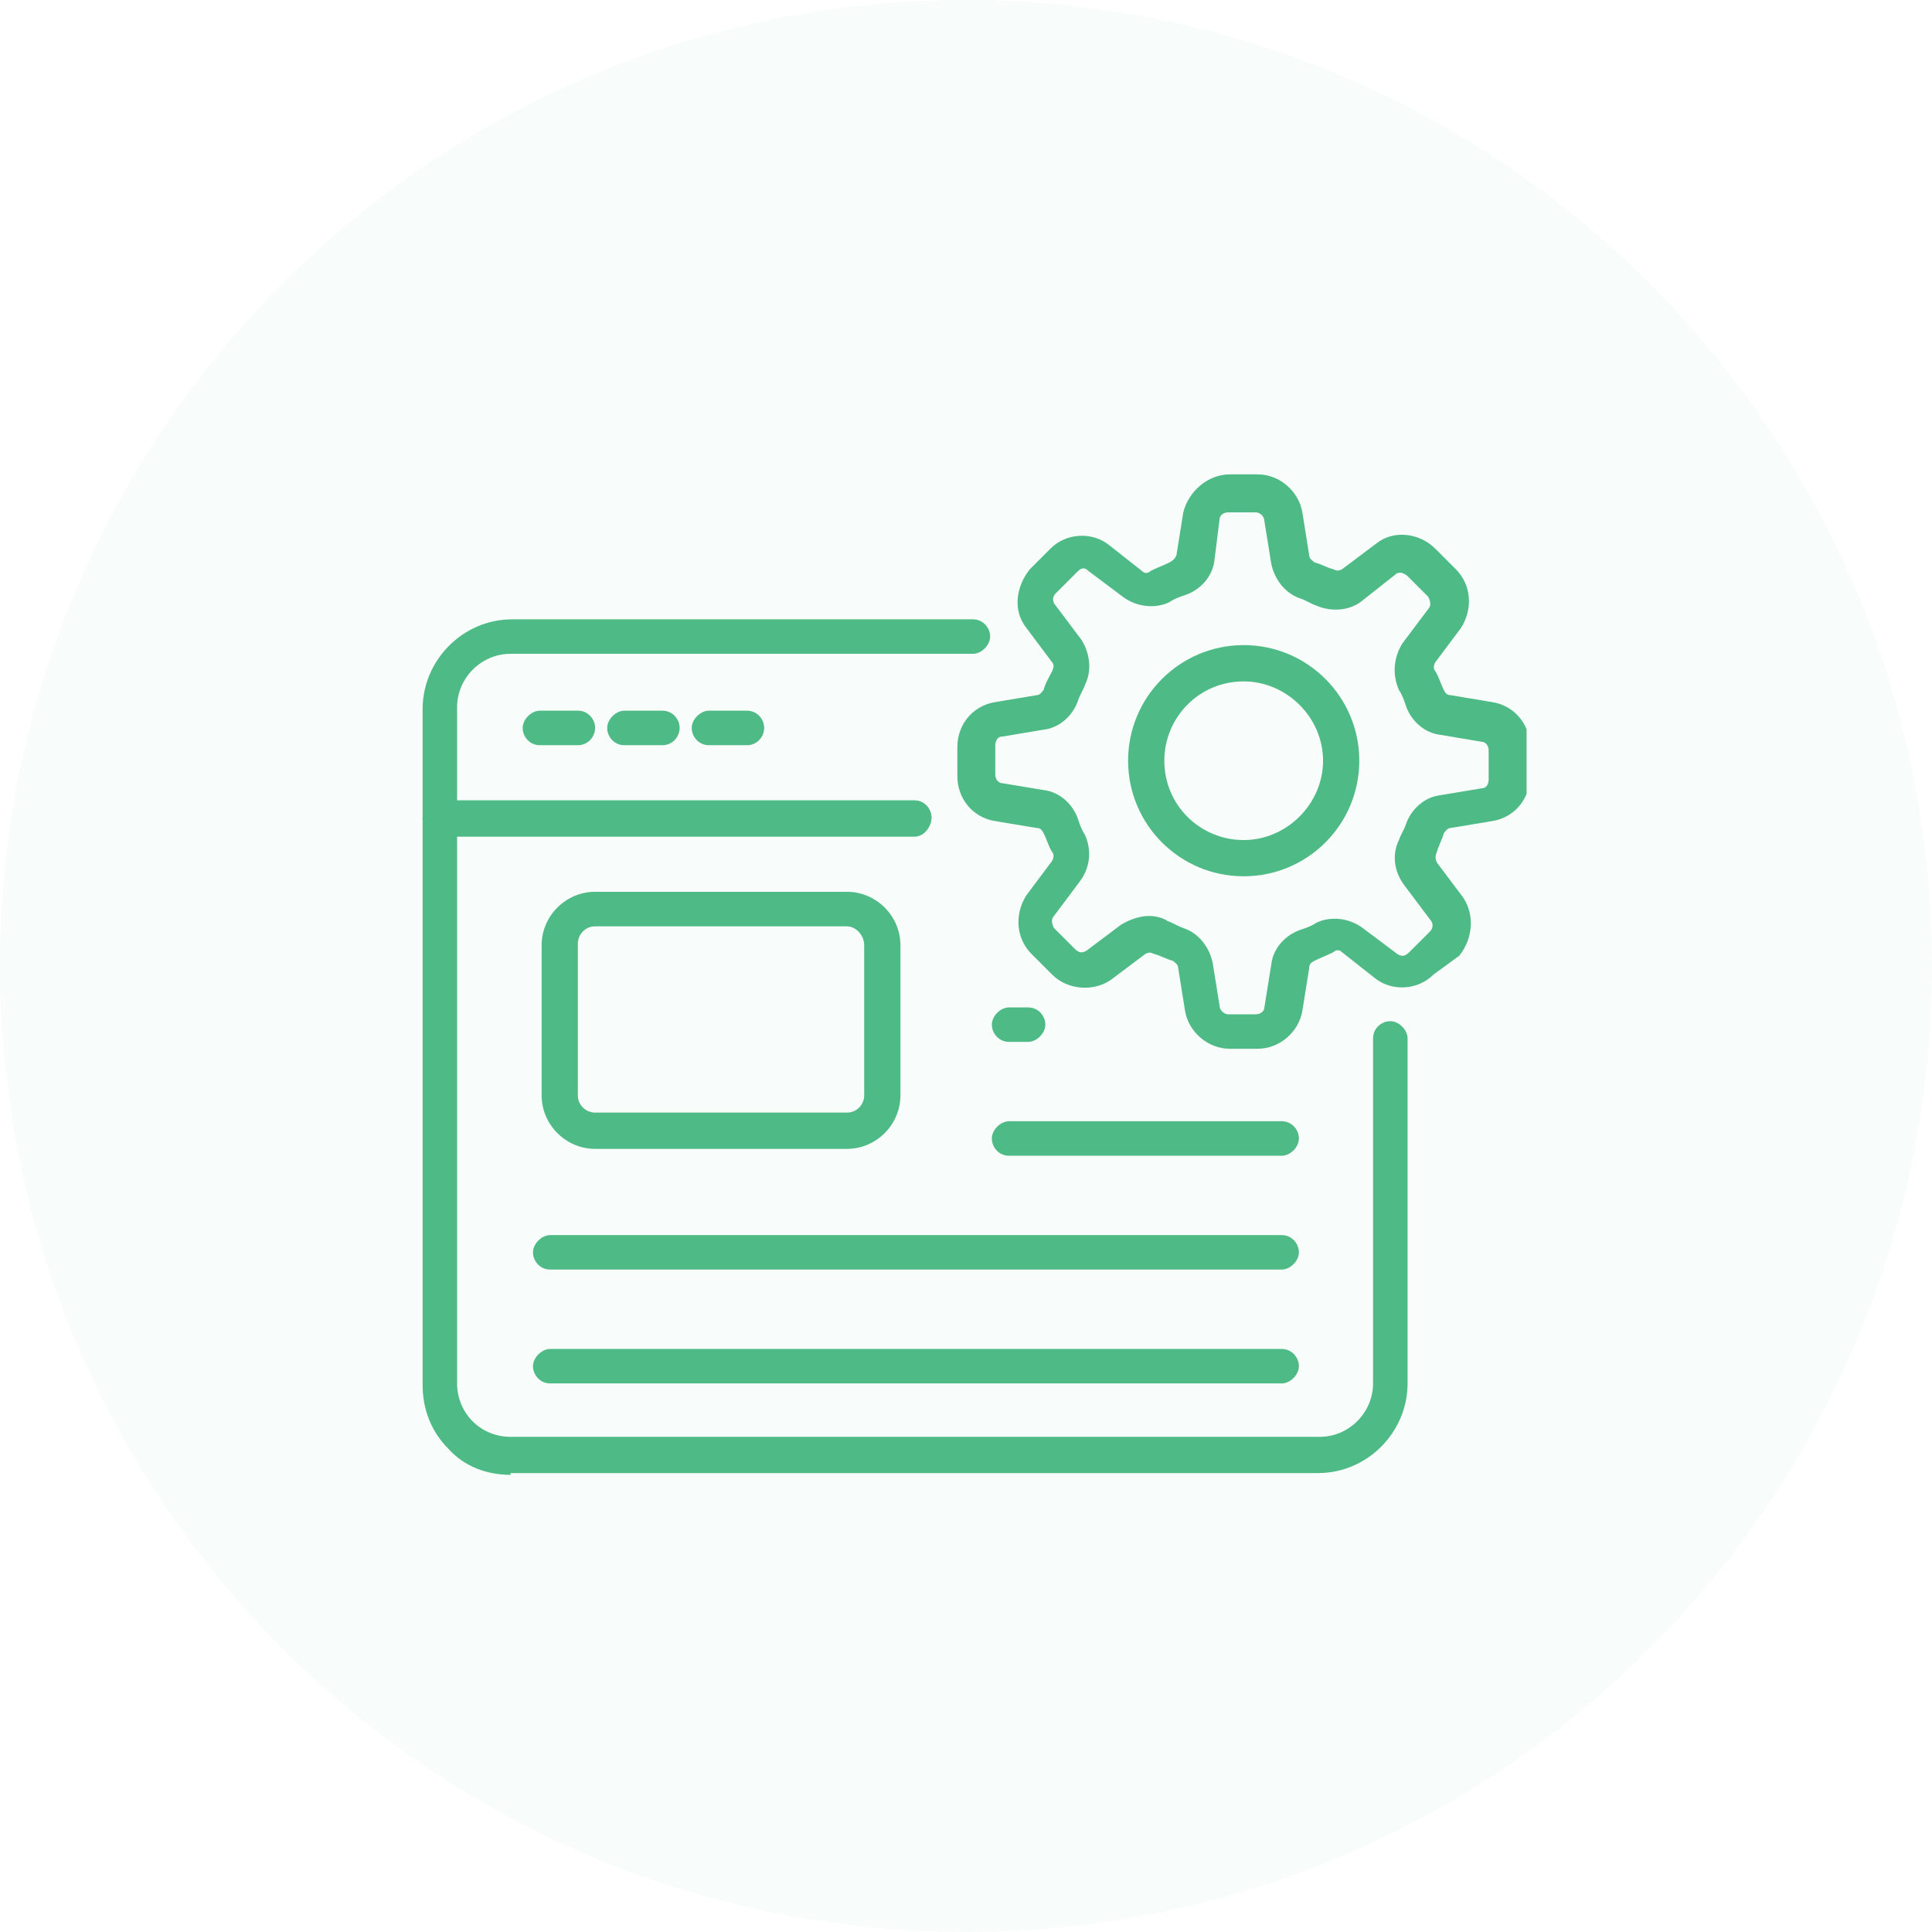 <svg width="32" height="32" viewBox="0 0 32 32" fill="none" xmlns="http://www.w3.org/2000/svg">
<path d="M32 16C32 7.163 24.837 0 16 0C7.163 0 0 7.163 0 16C0 24.837 7.163 32 16 32C24.837 32 32 24.837 32 16Z" fill="#4EBA85" fill-opacity="0.04"/>
<g clip-path="url(#clip0_1138_12474)">
<path d="M15.143 13.858H7.286C7.114 13.858 7 13.715 7 13.572V11.743C7 10.944 7.657 10.258 8.486 10.258H16.114C16.285 10.258 16.4 10.401 16.4 10.543C16.4 10.686 16.257 10.829 16.114 10.829H8.457C7.971 10.829 7.571 11.229 7.571 11.715V13.258H15.143C15.314 13.258 15.428 13.4 15.428 13.543C15.428 13.686 15.314 13.858 15.143 13.858Z" fill="#4EBA85"/>
<path d="M8.457 24.428C8.057 24.428 7.686 24.285 7.429 23.999C7.143 23.714 7 23.342 7 22.942V13.543C7 13.371 7.143 13.257 7.286 13.257H15.143C15.314 13.257 15.428 13.4 15.428 13.543C15.428 13.685 15.285 13.828 15.143 13.828H7.571V22.914C7.571 23.142 7.657 23.371 7.829 23.542C8 23.714 8.229 23.799 8.457 23.799H21.857C22.342 23.799 22.742 23.399 22.742 22.914V17.2C22.742 17.028 22.885 16.914 23.028 16.914C23.171 16.914 23.314 17.057 23.314 17.2V22.914C23.314 23.714 22.657 24.399 21.828 24.399H8.457V24.428Z" fill="#4EBA85"/>
<path d="M9.571 12.343H8.943C8.771 12.343 8.657 12.2 8.657 12.057C8.657 11.914 8.8 11.771 8.943 11.771H9.571C9.743 11.771 9.857 11.914 9.857 12.057C9.857 12.2 9.743 12.343 9.571 12.343Z" fill="#4EBA85"/>
<path d="M10.971 12.343H10.343C10.171 12.343 10.057 12.2 10.057 12.057C10.057 11.914 10.2 11.771 10.343 11.771H10.971C11.143 11.771 11.257 11.914 11.257 12.057C11.257 12.2 11.143 12.343 10.971 12.343Z" fill="#4EBA85"/>
<path d="M12.371 12.343H11.743C11.571 12.343 11.457 12.2 11.457 12.057C11.457 11.914 11.6 11.771 11.743 11.771H12.371C12.543 11.771 12.657 11.914 12.657 12.057C12.657 12.2 12.543 12.343 12.371 12.343Z" fill="#4EBA85"/>
<path d="M14.028 19.029H9.857C9.371 19.029 8.971 18.628 8.971 18.143V15.657C8.971 15.171 9.371 14.771 9.857 14.771H14.028C14.514 14.771 14.914 15.171 14.914 15.657V18.143C14.914 18.628 14.514 19.029 14.028 19.029ZM14.028 15.343H9.857C9.686 15.343 9.571 15.486 9.571 15.629V18.143C9.571 18.314 9.714 18.428 9.857 18.428H14.028C14.2 18.428 14.314 18.286 14.314 18.143V15.657C14.314 15.486 14.171 15.343 14.028 15.343Z" fill="#4EBA85"/>
<path d="M17.028 17.257H16.714C16.543 17.257 16.428 17.114 16.428 16.971C16.428 16.828 16.571 16.686 16.714 16.686H17.028C17.2 16.686 17.314 16.828 17.314 16.971C17.314 17.114 17.171 17.257 17.028 17.257Z" fill="#4EBA85"/>
<path d="M21.228 19.143H16.714C16.543 19.143 16.428 19 16.428 18.857C16.428 18.714 16.571 18.571 16.714 18.571H21.228C21.399 18.571 21.514 18.714 21.514 18.857C21.514 19 21.371 19.143 21.228 19.143Z" fill="#4EBA85"/>
<path d="M21.228 21.028H9.114C8.943 21.028 8.828 20.886 8.828 20.743C8.828 20.6 8.971 20.457 9.114 20.457H21.228C21.399 20.457 21.514 20.6 21.514 20.743C21.514 20.886 21.371 21.028 21.228 21.028Z" fill="#4EBA85"/>
<path d="M21.228 22.914H9.114C8.943 22.914 8.828 22.771 8.828 22.628C8.828 22.486 8.971 22.343 9.114 22.343H21.228C21.399 22.343 21.514 22.486 21.514 22.628C21.514 22.771 21.371 22.914 21.228 22.914Z" fill="#4EBA85"/>
<path d="M20.828 17.371H20.371C20 17.371 19.685 17.086 19.628 16.743L19.514 16.029C19.514 15.971 19.457 15.943 19.428 15.914C19.314 15.886 19.228 15.829 19.114 15.8C19.057 15.771 19.028 15.771 18.971 15.8L18.4 16.229C18.114 16.428 17.685 16.4 17.428 16.143L17.085 15.8C16.828 15.543 16.8 15.143 17 14.829L17.428 14.257C17.457 14.2 17.457 14.143 17.428 14.114C17.371 14.029 17.343 13.914 17.285 13.8C17.257 13.743 17.228 13.714 17.171 13.714L16.485 13.6C16.114 13.543 15.857 13.229 15.857 12.857V12.371C15.857 12 16.114 11.686 16.485 11.629L17.171 11.514C17.228 11.514 17.257 11.457 17.285 11.429C17.314 11.314 17.371 11.229 17.428 11.114C17.457 11.057 17.457 11 17.428 10.972L17 10.4C16.771 10.114 16.828 9.714 17.057 9.429L17.4 9.086C17.657 8.829 18.085 8.8 18.371 9.029L18.914 9.457C18.971 9.514 19.028 9.486 19.057 9.457C19.171 9.4 19.257 9.372 19.371 9.315C19.428 9.286 19.457 9.257 19.485 9.2L19.599 8.486C19.685 8.143 20 7.857 20.371 7.857H20.828C21.2 7.857 21.514 8.143 21.571 8.486L21.685 9.2C21.685 9.257 21.742 9.286 21.771 9.315C21.885 9.343 21.971 9.4 22.085 9.429C22.142 9.457 22.171 9.457 22.228 9.429L22.799 9C23.085 8.772 23.514 8.829 23.771 9.086L24.114 9.429C24.371 9.686 24.399 10.086 24.199 10.4L23.771 10.972C23.742 11.029 23.742 11.086 23.771 11.114C23.828 11.2 23.857 11.314 23.914 11.429C23.942 11.486 23.971 11.514 24.028 11.514L24.714 11.629C25.085 11.686 25.342 12 25.342 12.371V12.857C25.342 13.229 25.085 13.543 24.714 13.6L24.028 13.714C23.971 13.714 23.942 13.771 23.914 13.8C23.885 13.914 23.828 14 23.799 14.114C23.771 14.171 23.771 14.229 23.799 14.286L24.228 14.857C24.428 15.143 24.399 15.543 24.171 15.829L23.742 16.143C23.485 16.4 23.056 16.428 22.771 16.2L22.228 15.771C22.171 15.714 22.114 15.743 22.085 15.771C21.971 15.829 21.885 15.857 21.771 15.914C21.714 15.943 21.685 15.971 21.685 16.029L21.571 16.743C21.514 17.086 21.2 17.371 20.828 17.371ZM19.028 15.171C19.142 15.171 19.257 15.2 19.342 15.257C19.428 15.286 19.514 15.343 19.599 15.371C19.857 15.457 20.028 15.686 20.085 15.943L20.2 16.657C20.2 16.743 20.285 16.8 20.342 16.8H20.799C20.885 16.8 20.942 16.743 20.942 16.686L21.057 15.971C21.085 15.714 21.285 15.486 21.542 15.4C21.628 15.371 21.714 15.343 21.799 15.286C22.028 15.171 22.342 15.2 22.571 15.371L23.142 15.8C23.228 15.857 23.285 15.829 23.342 15.771L23.685 15.429C23.742 15.371 23.742 15.286 23.685 15.229L23.256 14.657C23.085 14.429 23.056 14.143 23.171 13.914C23.199 13.829 23.256 13.743 23.285 13.657C23.371 13.4 23.599 13.2 23.857 13.171L24.542 13.057C24.628 13.057 24.657 12.972 24.657 12.914V12.429C24.657 12.343 24.599 12.286 24.542 12.286L23.857 12.171C23.599 12.143 23.371 11.943 23.285 11.686C23.256 11.6 23.228 11.514 23.171 11.429C23.056 11.172 23.085 10.886 23.228 10.657L23.657 10.086C23.714 10.029 23.685 9.943 23.657 9.886L23.314 9.543C23.285 9.514 23.228 9.486 23.199 9.486C23.171 9.486 23.142 9.486 23.114 9.514L22.571 9.943C22.371 10.114 22.057 10.143 21.799 10.029C21.714 10 21.628 9.943 21.542 9.914C21.285 9.829 21.114 9.6 21.057 9.343L20.942 8.629C20.942 8.543 20.857 8.486 20.799 8.486H20.342C20.257 8.486 20.2 8.543 20.2 8.6L20.114 9.286C20.085 9.543 19.885 9.772 19.628 9.857C19.542 9.886 19.457 9.914 19.371 9.972C19.142 10.086 18.828 10.057 18.6 9.886L18.028 9.457C17.942 9.372 17.885 9.429 17.828 9.486L17.485 9.829C17.428 9.886 17.428 9.972 17.485 10.029L17.914 10.6C18.057 10.829 18.085 11.114 17.971 11.343C17.942 11.429 17.885 11.514 17.857 11.6C17.771 11.857 17.543 12.057 17.285 12.086L16.6 12.2C16.514 12.2 16.485 12.286 16.485 12.343V12.829C16.485 12.914 16.543 12.972 16.6 12.972L17.285 13.086C17.543 13.114 17.771 13.314 17.857 13.572C17.885 13.657 17.914 13.743 17.971 13.829C18.085 14.086 18.057 14.371 17.885 14.6L17.457 15.171C17.4 15.229 17.428 15.314 17.457 15.371L17.8 15.714C17.857 15.771 17.914 15.8 18 15.743L18.571 15.314C18.714 15.229 18.885 15.171 19.028 15.171Z" fill="#4EBA85"/>
<path d="M20.599 14.514C19.542 14.514 18.685 13.657 18.685 12.6C18.685 11.543 19.542 10.685 20.599 10.685C21.657 10.685 22.514 11.543 22.514 12.6C22.514 13.657 21.657 14.514 20.599 14.514ZM20.599 11.286C19.857 11.286 19.285 11.886 19.285 12.6C19.285 13.343 19.885 13.914 20.599 13.914C21.314 13.914 21.914 13.314 21.914 12.6C21.914 11.886 21.314 11.286 20.599 11.286Z" fill="#4EBA85"/>
</g>
<defs>
<clipPath id="clip0_1138_12474">
<rect width="18.285" height="18.285" fill="white" transform="translate(7 7)"/>
</clipPath>
</defs>
</svg>
